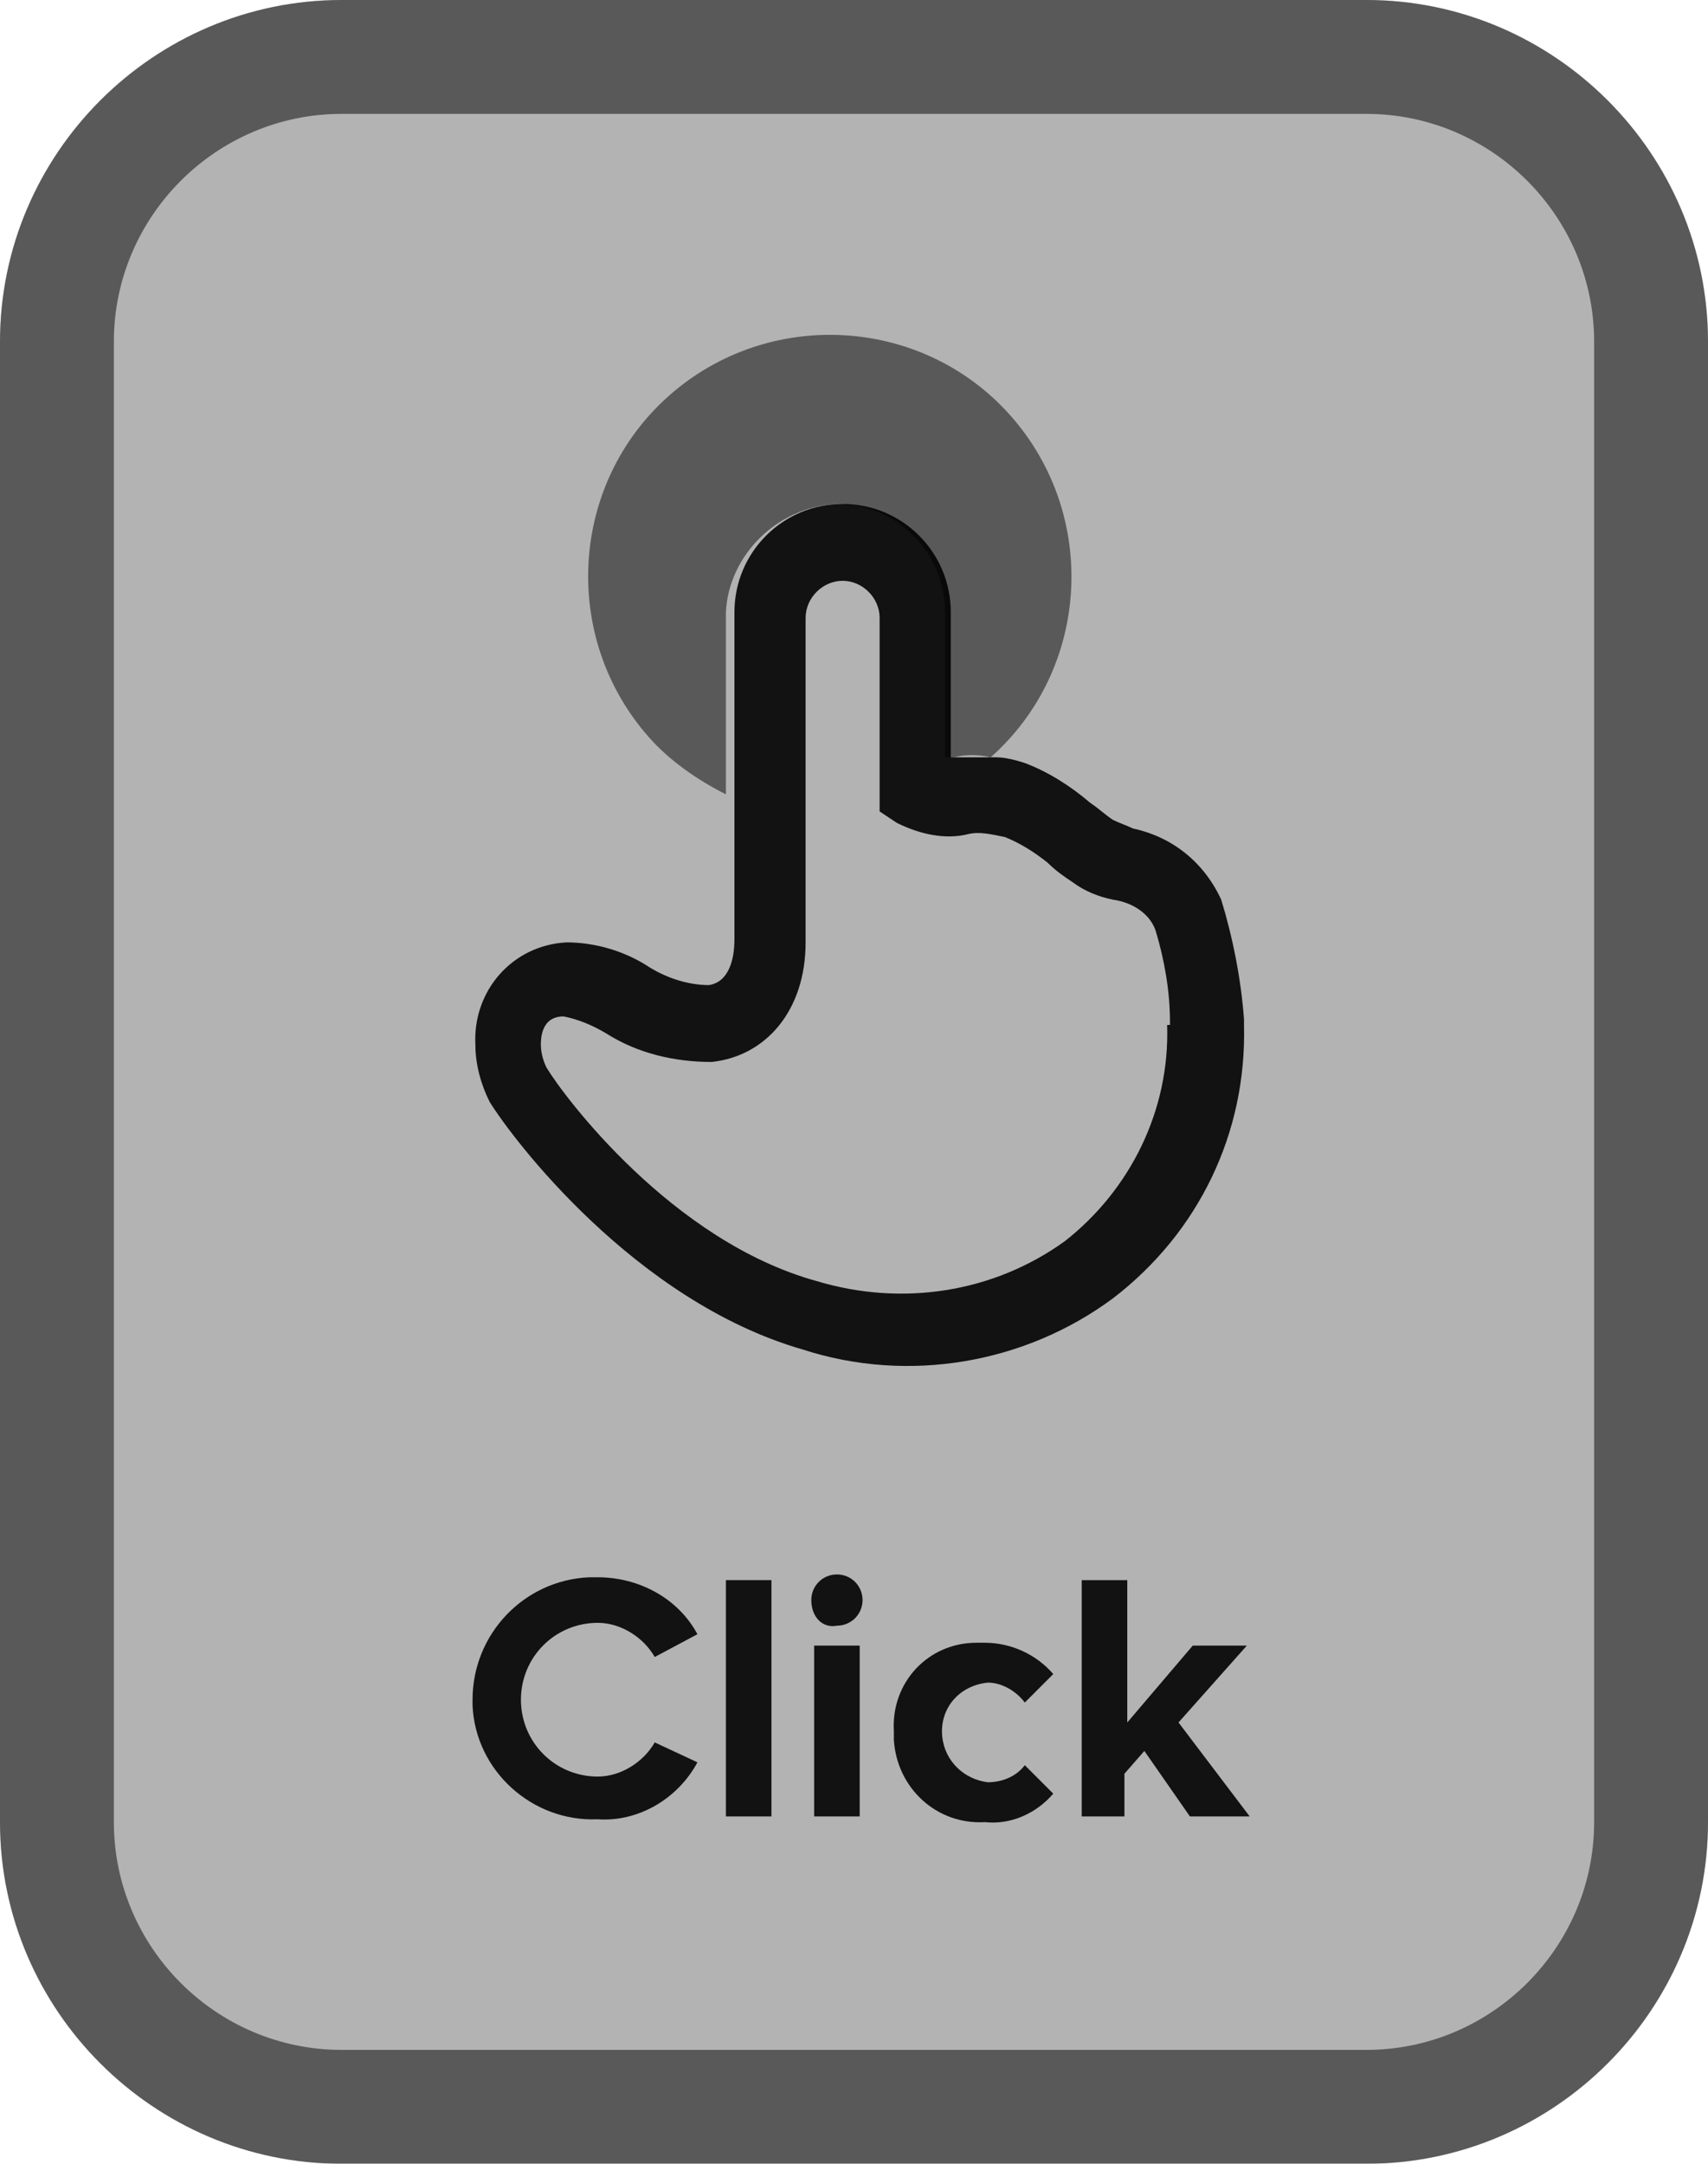 <svg xmlns="http://www.w3.org/2000/svg" xmlns:xlink="http://www.w3.org/1999/xlink" id="Layer_1" x="0" y="0" version="1.1" viewBox="0 0 60 76" xml:space="preserve" style="enable-background:new 0 0 60 76"><style type="text/css">.st0{opacity:.3}.st1{opacity:.5}.st2{opacity:.9}.st3,.st4{opacity:.5;enable-background:new}.st4{opacity:.9}</style><title>Button_Click_Black_HighOpc</title><g class="st0"><path d="M12,0h36c6.6,0,12,5.4,12,12v52c0,6.6-5.4,12-12,12H12C5.4,76,0,70.6,0,64V12C0,5.4,5.4,0,12,0z"/></g><g class="st1"><path d="M48,4c4.4,0,8,3.6,8,8v52c0,4.4-3.6,8-8,8H12c-4.4,0-8-3.6-8-8V12c0-4.4,3.6-8,8-8H48 M48,0H12C5.4,0,0,5.4,0,12v52 c0,6.6,5.4,12,12,12h36c6.6,0,12-5.4,12-12V12C60,5.4,54.6,0,48,0z"/></g><g class="st2"><path d="M16.6,59.7c0-2.3,1.8-4.2,4.1-4.3c0.1,0,0.2,0,0.3,0c1.4,0,2.8,0.7,3.5,2L23,58.2c-0.4-0.7-1.2-1.2-2-1.2 c-1.5,0-2.7,1.2-2.7,2.7c0,1.5,1.2,2.7,2.7,2.7c0.8,0,1.6-0.5,2-1.2l1.5,0.7c-0.7,1.3-2.1,2.1-3.5,2c-2.3,0.1-4.3-1.7-4.4-4 C16.6,59.9,16.6,59.8,16.6,59.7z"/><path d="M25.5,63.8v-8.3h1.6v8.3H25.5z"/><path d="M28.5,56.2c0-0.5,0.4-0.9,0.9-0.9s0.9,0.4,0.9,0.9c0,0.5-0.4,0.9-0.9,0.9l0,0C28.9,57.2,28.5,56.8,28.5,56.2z M28.6,63.8 v-6h1.6v6H28.6z"/><path d="M31.4,60.8c-0.1-1.7,1.2-3.1,2.9-3.1c0.1,0,0.2,0,0.3,0c0.9,0,1.8,0.4,2.4,1.1l-1,1c-0.3-0.4-0.8-0.7-1.3-0.7 c-1,0.1-1.7,0.9-1.6,1.9c0.1,0.9,0.8,1.5,1.6,1.6c0.5,0,1-0.2,1.3-0.6l1,1c-0.6,0.7-1.5,1.1-2.4,1c-1.7,0.1-3.1-1.2-3.2-2.9 C31.4,61,31.4,60.9,31.4,60.8z"/><path d="M41.8,63.8l-1.6-2.3l-0.7,0.8v1.5H38v-8.3h1.6v5l2.3-2.7h1.9l-2.4,2.7l2.5,3.3L41.8,63.8z"/></g><path d="M29.4,17.7c2.1,0,3.8,1.7,3.8,3.8v5.1h0.3c0.4-0.1,0.9-0.1,1.3,0c3.5-3.1,3.8-8.5,0.7-12	c-3.1-3.5-8.5-3.8-12-0.7s-3.8,8.5-0.7,12c0.7,0.8,1.7,1.5,2.7,2v-6.4C25.6,19.5,27.3,17.8,29.4,17.7z" class="st3"/><path d="M42.9,31.6c-0.6-1.3-1.7-2.2-3.1-2.5c-0.2-0.1-0.5-0.2-0.7-0.3c-0.3-0.2-0.5-0.4-0.8-0.6	c-0.7-0.6-1.5-1.1-2.3-1.4c-0.3-0.1-0.7-0.2-1-0.2c-0.4,0-0.9,0-1.3,0h-0.3v-5.1c0-2.1-1.7-3.8-3.8-3.8s-3.8,1.7-3.8,3.8v11.5	c0,0.7-0.2,1.5-0.9,1.6c-0.8,0-1.6-0.3-2.2-0.7c-0.8-0.5-1.8-0.8-2.8-0.8c-1.9,0.1-3.3,1.7-3.2,3.6c0,0.7,0.2,1.4,0.5,2	c0.8,1.3,5.1,7,11,8.7c3.7,1.2,7.8,0.5,10.9-1.8c3-2.3,4.7-5.8,4.6-9.6v-0.2C43.6,34.4,43.3,32.9,42.9,31.6z M41,36	c0.1,3-1.3,5.8-3.6,7.6c-2.5,1.8-5.7,2.3-8.7,1.4c-5.1-1.4-8.9-6.5-9.5-7.5c-0.1-0.2-0.2-0.5-0.2-0.8c0-0.2,0-1,0.8-1	c0.5,0.1,1,0.3,1.5,0.6c1.1,0.7,2.4,1,3.7,1c1.9-0.2,3.3-1.8,3.3-4.2V21.7c0-0.7,0.6-1.3,1.3-1.3c0.7,0,1.3,0.6,1.3,1.3l0,0v6.8	l0.3,0.2l0.3,0.2c0.8,0.4,1.7,0.6,2.5,0.4c0.4-0.1,0.8,0,1.3,0.1c0.5,0.2,1,0.5,1.5,0.9c0.3,0.3,0.6,0.5,0.9,0.7	c0.4,0.3,0.9,0.5,1.4,0.6c0.7,0.1,1.3,0.5,1.5,1.1c0.3,1,0.5,2.1,0.5,3.2V36z" class="st4"/></svg>